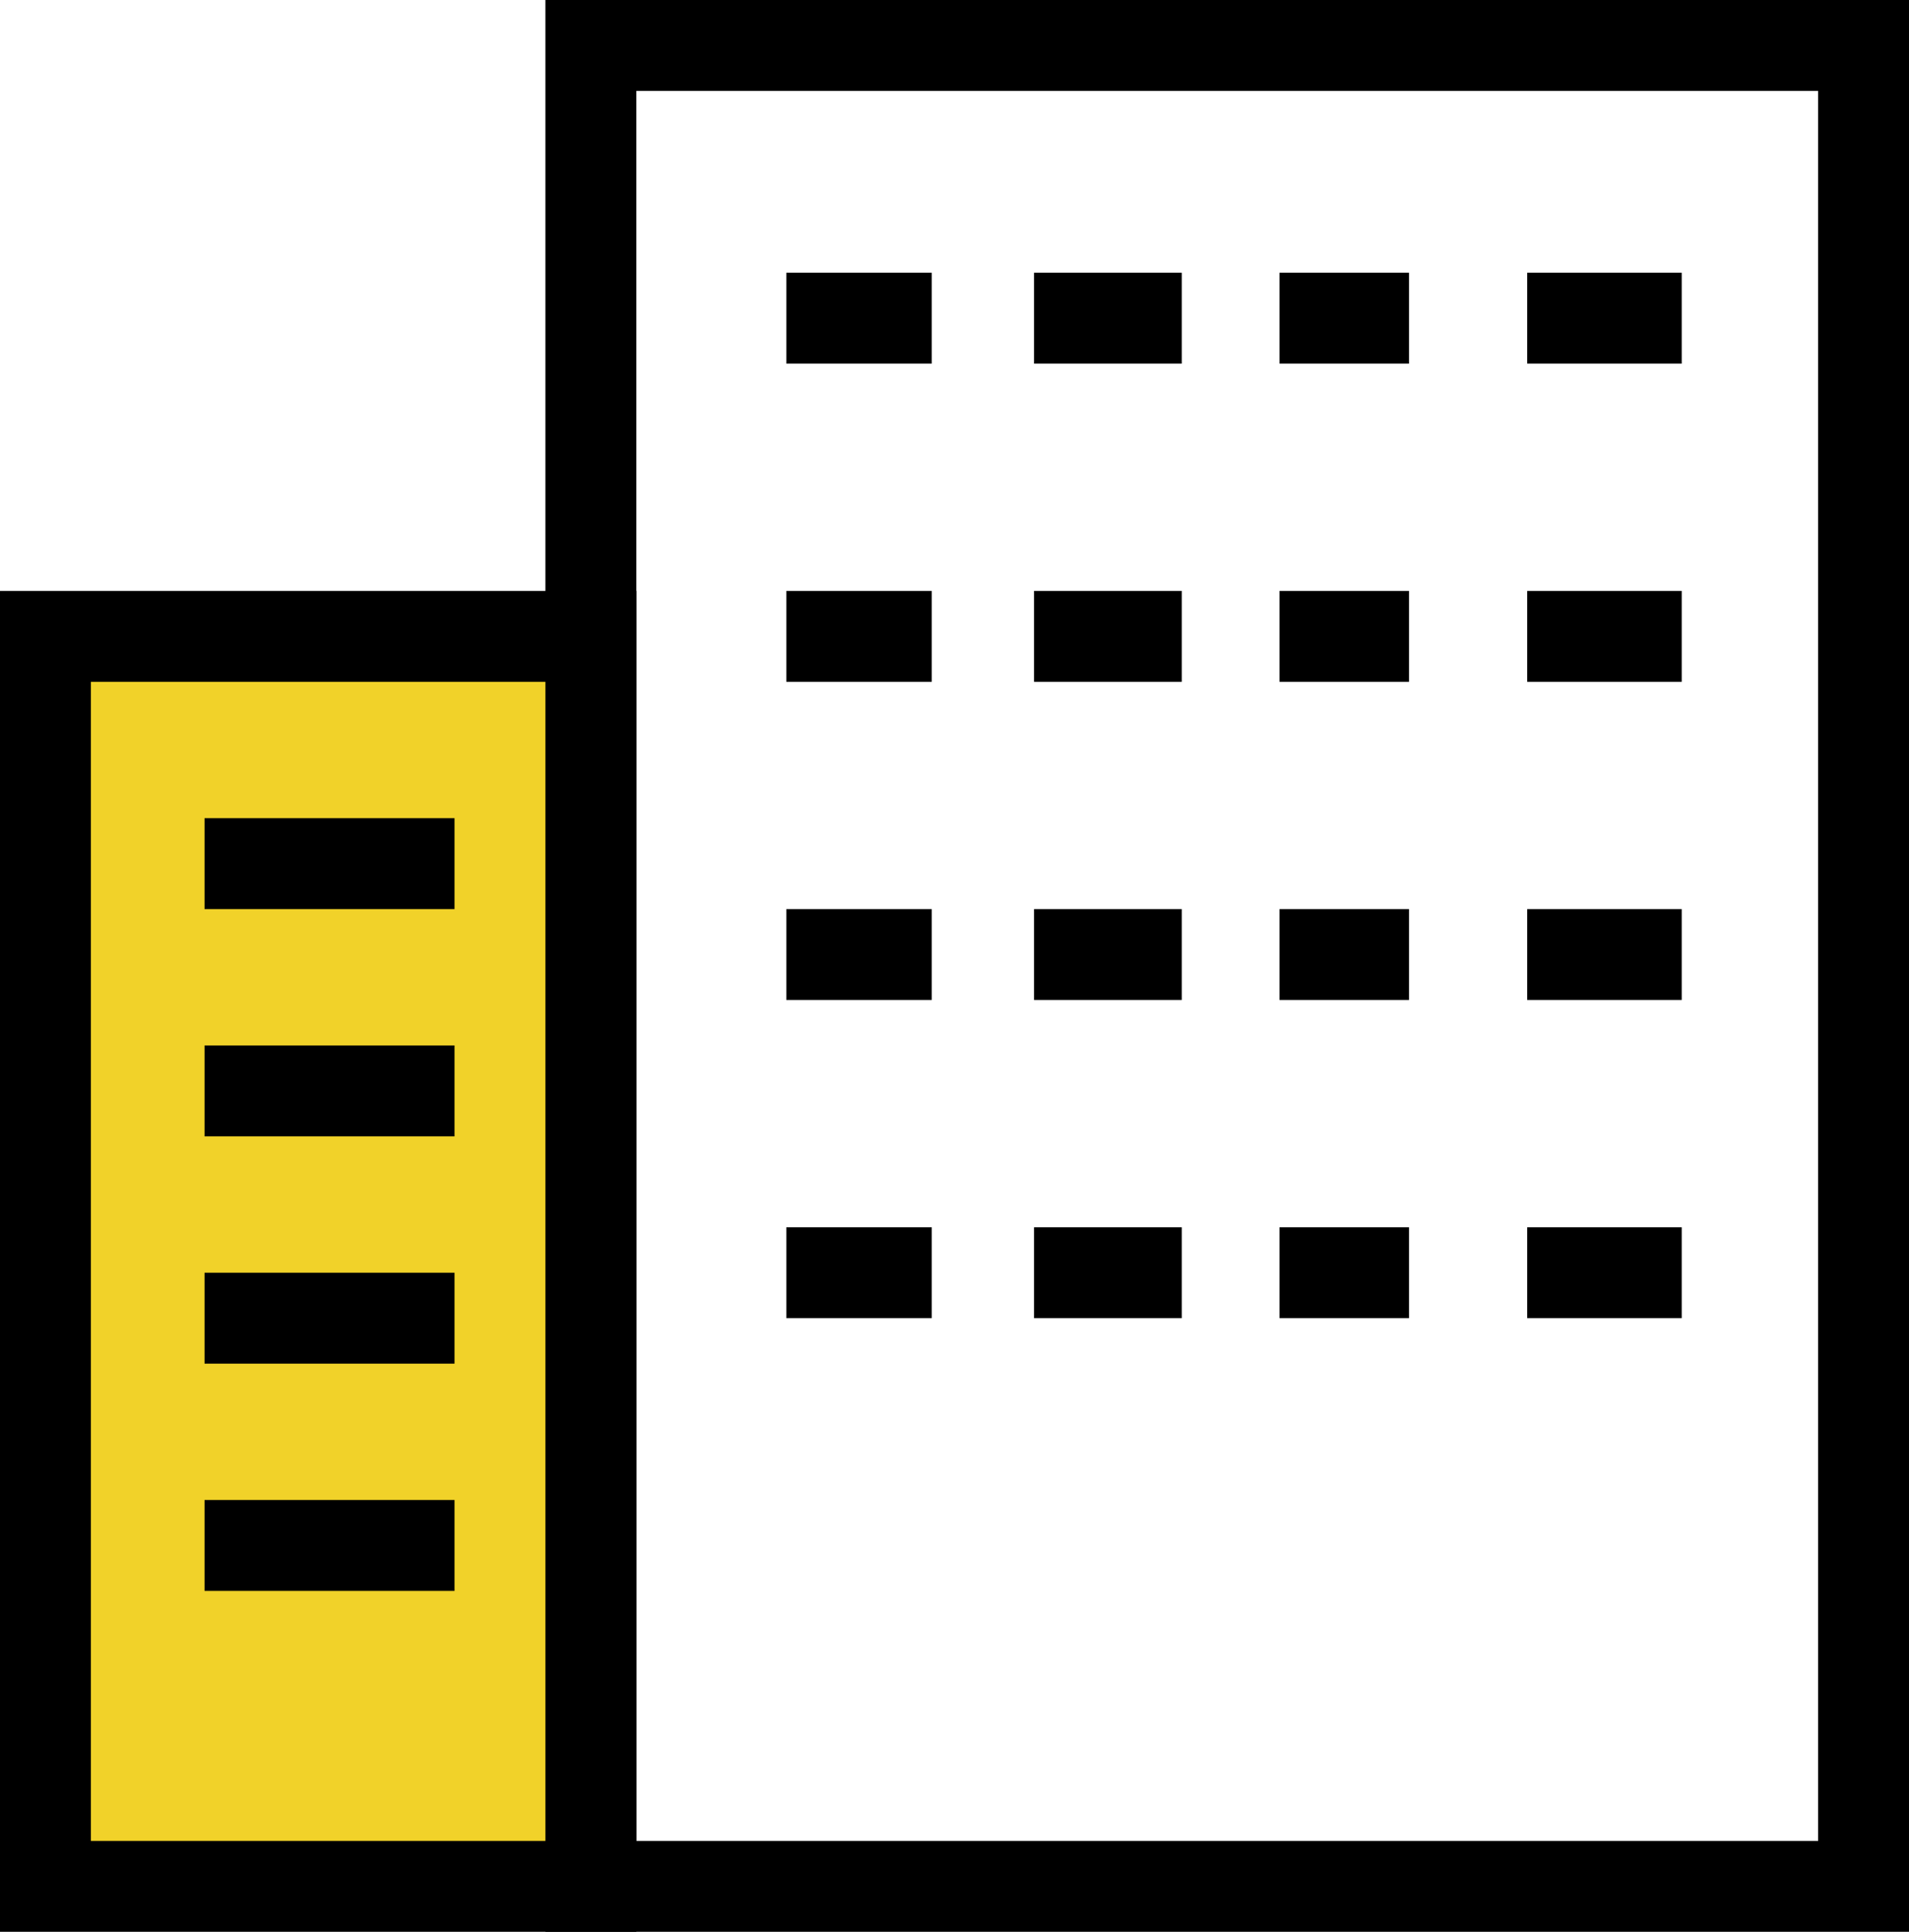 <?xml version="1.0" encoding="UTF-8"?>
<svg id="_レイヤー_2" data-name="レイヤー 2" xmlns="http://www.w3.org/2000/svg" viewBox="0 0 84 85">
  <defs>
    <style>
      .cls-1, .cls-2 {
        stroke-width: 0px;
      }

      .cls-2 {
        fill: #f1d229;
      }
    </style>
  </defs>
  <g id="_レイヤー_2-2" data-name="レイヤー 2">
    <g>
      <path class="cls-1" d="M84,85H24V0h60v85ZM28,81h52V4H28v77Z"/>
      <g>
        <rect class="cls-1" x="34.6" y="12" width="6.4" height="4"/>
        <rect class="cls-1" x="45.5" y="12" width="6.5" height="4"/>
        <rect class="cls-1" x="56.3" y="12" width="5.7" height="4"/>
        <rect class="cls-1" x="67.2" y="12" width="6.8" height="4"/>
      </g>
      <g>
        <rect class="cls-1" x="34.6" y="26" width="6.4" height="4"/>
        <rect class="cls-1" x="45.5" y="26" width="6.5" height="4"/>
        <rect class="cls-1" x="56.3" y="26" width="5.7" height="4"/>
        <rect class="cls-1" x="67.2" y="26" width="6.8" height="4"/>
      </g>
      <g>
        <rect class="cls-1" x="34.6" y="40" width="6.4" height="4"/>
        <rect class="cls-1" x="45.5" y="40" width="6.5" height="4"/>
        <rect class="cls-1" x="56.3" y="40" width="5.7" height="4"/>
        <rect class="cls-1" x="67.2" y="40" width="6.8" height="4"/>
      </g>
      <g>
        <rect class="cls-1" x="34.6" y="54" width="6.4" height="4"/>
        <rect class="cls-1" x="45.5" y="54" width="6.5" height="4"/>
        <rect class="cls-1" x="56.3" y="54" width="5.7" height="4"/>
        <rect class="cls-1" x="67.2" y="54" width="6.8" height="4"/>
      </g>
      <g>
        <rect class="cls-2" x="2" y="28" width="24" height="55"/>
        <path class="cls-1" d="M28,85H0V26h28v59ZM4,81h20V30H4v51Z"/>
      </g>
      <rect class="cls-1" x="9" y="36" width="11" height="4"/>
      <rect class="cls-1" x="9" y="46" width="11" height="4"/>
      <rect class="cls-1" x="9" y="56" width="11" height="4"/>
      <rect class="cls-1" x="9" y="66" width="11" height="4"/>
    </g>
  </g>
</svg>